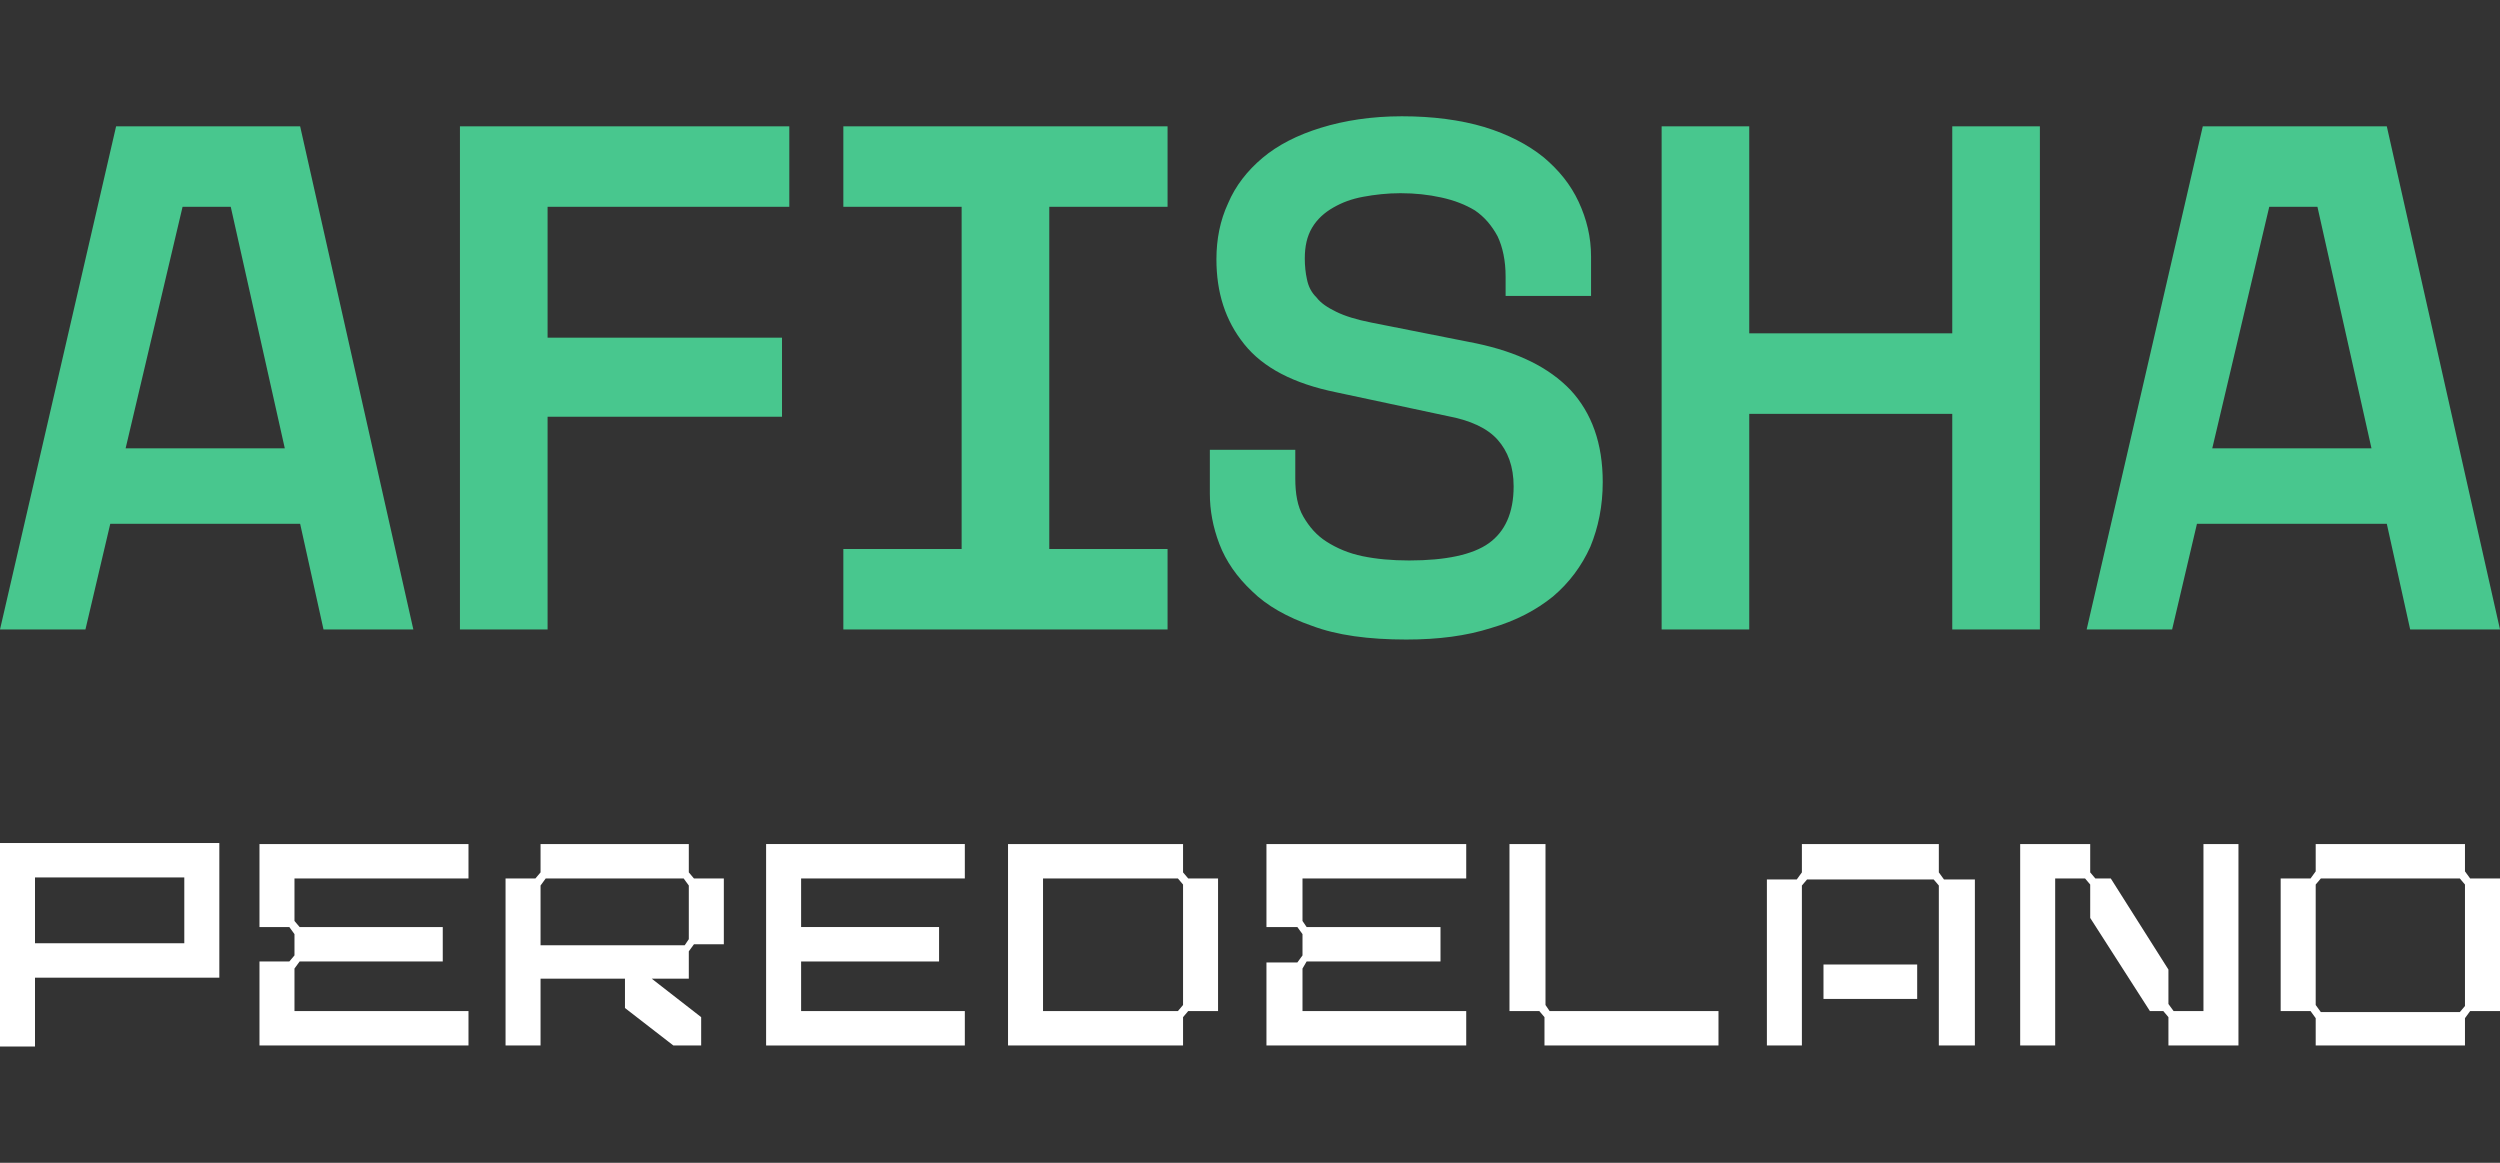 <svg width="86" height="40" viewBox="0 0 86 40" fill="none" xmlns="http://www.w3.org/2000/svg">
<rect x="0" y="0" width="86" height="40" fill="#333333" stroke="none"/>
<path d="M10.325 4.346L14.219 21.654H11.129L10.325 18.019H3.793L2.939 21.654H0L3.994 4.346H10.325ZM9.797 15.423L7.938 7.115H6.28L4.321 15.423H9.797ZM27.152 4.346V7.115H18.837V11.615H26.901V14.335H18.837V21.654H15.822V4.346H27.152ZM33.08 18.885V7.115H29.011V4.346H40.164V7.115H36.095V18.885H40.164V21.654H29.011V18.885H33.08ZM41.619 15.473H44.558V16.462C44.558 16.981 44.634 17.426 44.835 17.772C45.036 18.118 45.287 18.415 45.639 18.637C45.99 18.86 46.392 19.033 46.869 19.132C47.347 19.231 47.874 19.28 48.477 19.28C49.733 19.28 50.663 19.082 51.215 18.687C51.768 18.291 52.069 17.648 52.069 16.733C52.069 16.041 51.868 15.522 51.517 15.126C51.165 14.731 50.587 14.459 49.783 14.31L45.965 13.495C44.508 13.198 43.453 12.654 42.8 11.838C42.147 11.022 41.845 10.058 41.845 8.92C41.845 8.228 41.971 7.585 42.247 6.992C42.498 6.398 42.9 5.879 43.428 5.434C43.955 4.989 44.634 4.643 45.438 4.396C46.241 4.148 47.171 4 48.226 4C49.281 4 50.236 4.124 51.065 4.371C51.868 4.618 52.547 4.964 53.099 5.409C53.627 5.854 54.029 6.349 54.305 6.942C54.582 7.536 54.732 8.154 54.732 8.821V10.181H51.793V9.514C51.793 8.97 51.693 8.5 51.517 8.129C51.316 7.758 51.065 7.462 50.738 7.239C50.411 7.041 50.035 6.893 49.583 6.794C49.13 6.695 48.678 6.646 48.176 6.646C47.724 6.646 47.297 6.695 46.895 6.769C46.493 6.843 46.166 6.967 45.865 7.14C45.563 7.313 45.312 7.536 45.136 7.832C44.96 8.129 44.885 8.475 44.885 8.896C44.885 9.143 44.91 9.39 44.96 9.613C45.011 9.86 45.111 10.058 45.287 10.231C45.438 10.429 45.664 10.577 45.965 10.725C46.267 10.874 46.669 10.997 47.171 11.096L50.788 11.813C52.195 12.11 53.275 12.629 54.029 13.42C54.757 14.211 55.134 15.25 55.134 16.585C55.134 17.401 54.983 18.143 54.707 18.81C54.406 19.478 53.979 20.047 53.426 20.517C52.848 20.986 52.145 21.357 51.291 21.604C50.437 21.876 49.482 22 48.377 22C47.07 22 45.99 21.852 45.136 21.53C44.282 21.233 43.579 20.838 43.076 20.343C42.549 19.849 42.172 19.305 41.946 18.712C41.72 18.118 41.619 17.549 41.619 16.981V15.473ZM60.174 4.346V11.467H67.158V4.346H70.172V21.654H67.158V14.236H60.174V21.654H57.16V4.346H60.174ZM82.106 4.346L86 21.654H82.91L82.106 18.019H75.575L74.721 21.654H71.781L75.776 4.346H82.106ZM81.579 15.423L79.72 7.115H78.062L76.102 15.423H81.579Z" fill="#48C78E"/>
<path d="M62.728 34.363H65.951V33.179H62.728V34.363Z" fill="white"/>
<path d="M67.936 30.254V35.965H66.696V30.462L66.519 30.254H62.162L61.985 30.462V35.965H60.781V30.254H61.808L61.985 30.01V29.035H66.696V30.01L66.873 30.254H67.936Z" fill="white"/>
<path d="M33.19 35.965V34.781H27.558V33.075H32.304V31.89H27.558V30.219H33.19V29.035H26.354V30.219V34.781V35.965H27.558H33.19Z" fill="white"/>
<path d="M53.13 34.99V35.965H59.116V34.781H53.307L53.165 34.572V29.035H51.926V34.781H52.953L53.13 34.99Z" fill="white"/>
<path d="M43.566 35.965H44.806H50.438V34.781H44.806V33.318L44.948 33.075H49.553V31.89H44.948L44.806 31.681V30.219H50.438V29.035H43.566V30.219V31.89H44.629L44.806 32.134V32.866L44.629 33.109H43.566V34.781V35.965Z" fill="white"/>
<path d="M10.13 35.965H16.116V34.781H10.13V33.318L10.307 33.075H15.231V31.89H10.307L10.13 31.681V30.219H16.116V29.035H10.13H9.28H8.926V31.89H9.953L10.13 32.134V32.866L9.953 33.075H8.926V35.965H9.28H10.13Z" fill="white"/>
<path fill-rule="evenodd" clip-rule="evenodd" d="M84.973 30.219H86V34.781H84.973L84.795 35.025V35.965H79.66V35.025L79.483 34.781H78.455V30.219H79.483L79.66 29.975V29.035H84.795V29.975L84.973 30.219ZM79.66 34.572L79.837 34.816H84.618L84.795 34.607V30.428L84.618 30.219H79.837L79.66 30.428V34.572Z" fill="white"/>
<path fill-rule="evenodd" clip-rule="evenodd" d="M18.595 35.965H17.391V30.219H18.418L18.595 30.01V29.035H23.695V30.01L23.872 30.219H24.9V32.483H23.872L23.695 32.726V33.667H22.42L24.12 34.99V35.965H23.164L21.499 34.676V33.667H18.595V35.965ZM23.554 32.517L23.695 32.308V30.462L23.518 30.219H18.772L18.595 30.462V32.517H23.554Z" fill="white"/>
<path fill-rule="evenodd" clip-rule="evenodd" d="M34.676 35.965V29.035H35.88H40.697V30.01L40.874 30.219H41.901V34.781H40.874L40.697 34.99V35.965H34.676ZM35.88 34.781H40.52L40.697 34.572V30.428L40.52 30.219H35.88V34.781Z" fill="white"/>
<path d="M75.799 34.781H74.772L74.594 34.537V33.353L72.611 30.219H72.08L71.903 30.01V29.035H70.698H69.494V30.219V35.965H70.698V30.219H71.726L71.903 30.428V31.577L73.957 34.781H74.418L74.594 34.99V35.965H75.799H75.834H77.003V29.035H75.799V34.781Z" fill="white"/>
<path fill-rule="evenodd" clip-rule="evenodd" d="M7.545 29V33.632H1.204V36H0V29H7.545ZM6.34 30.184H1.204V32.448H6.34V30.184Z" fill="white"/>
</svg>
